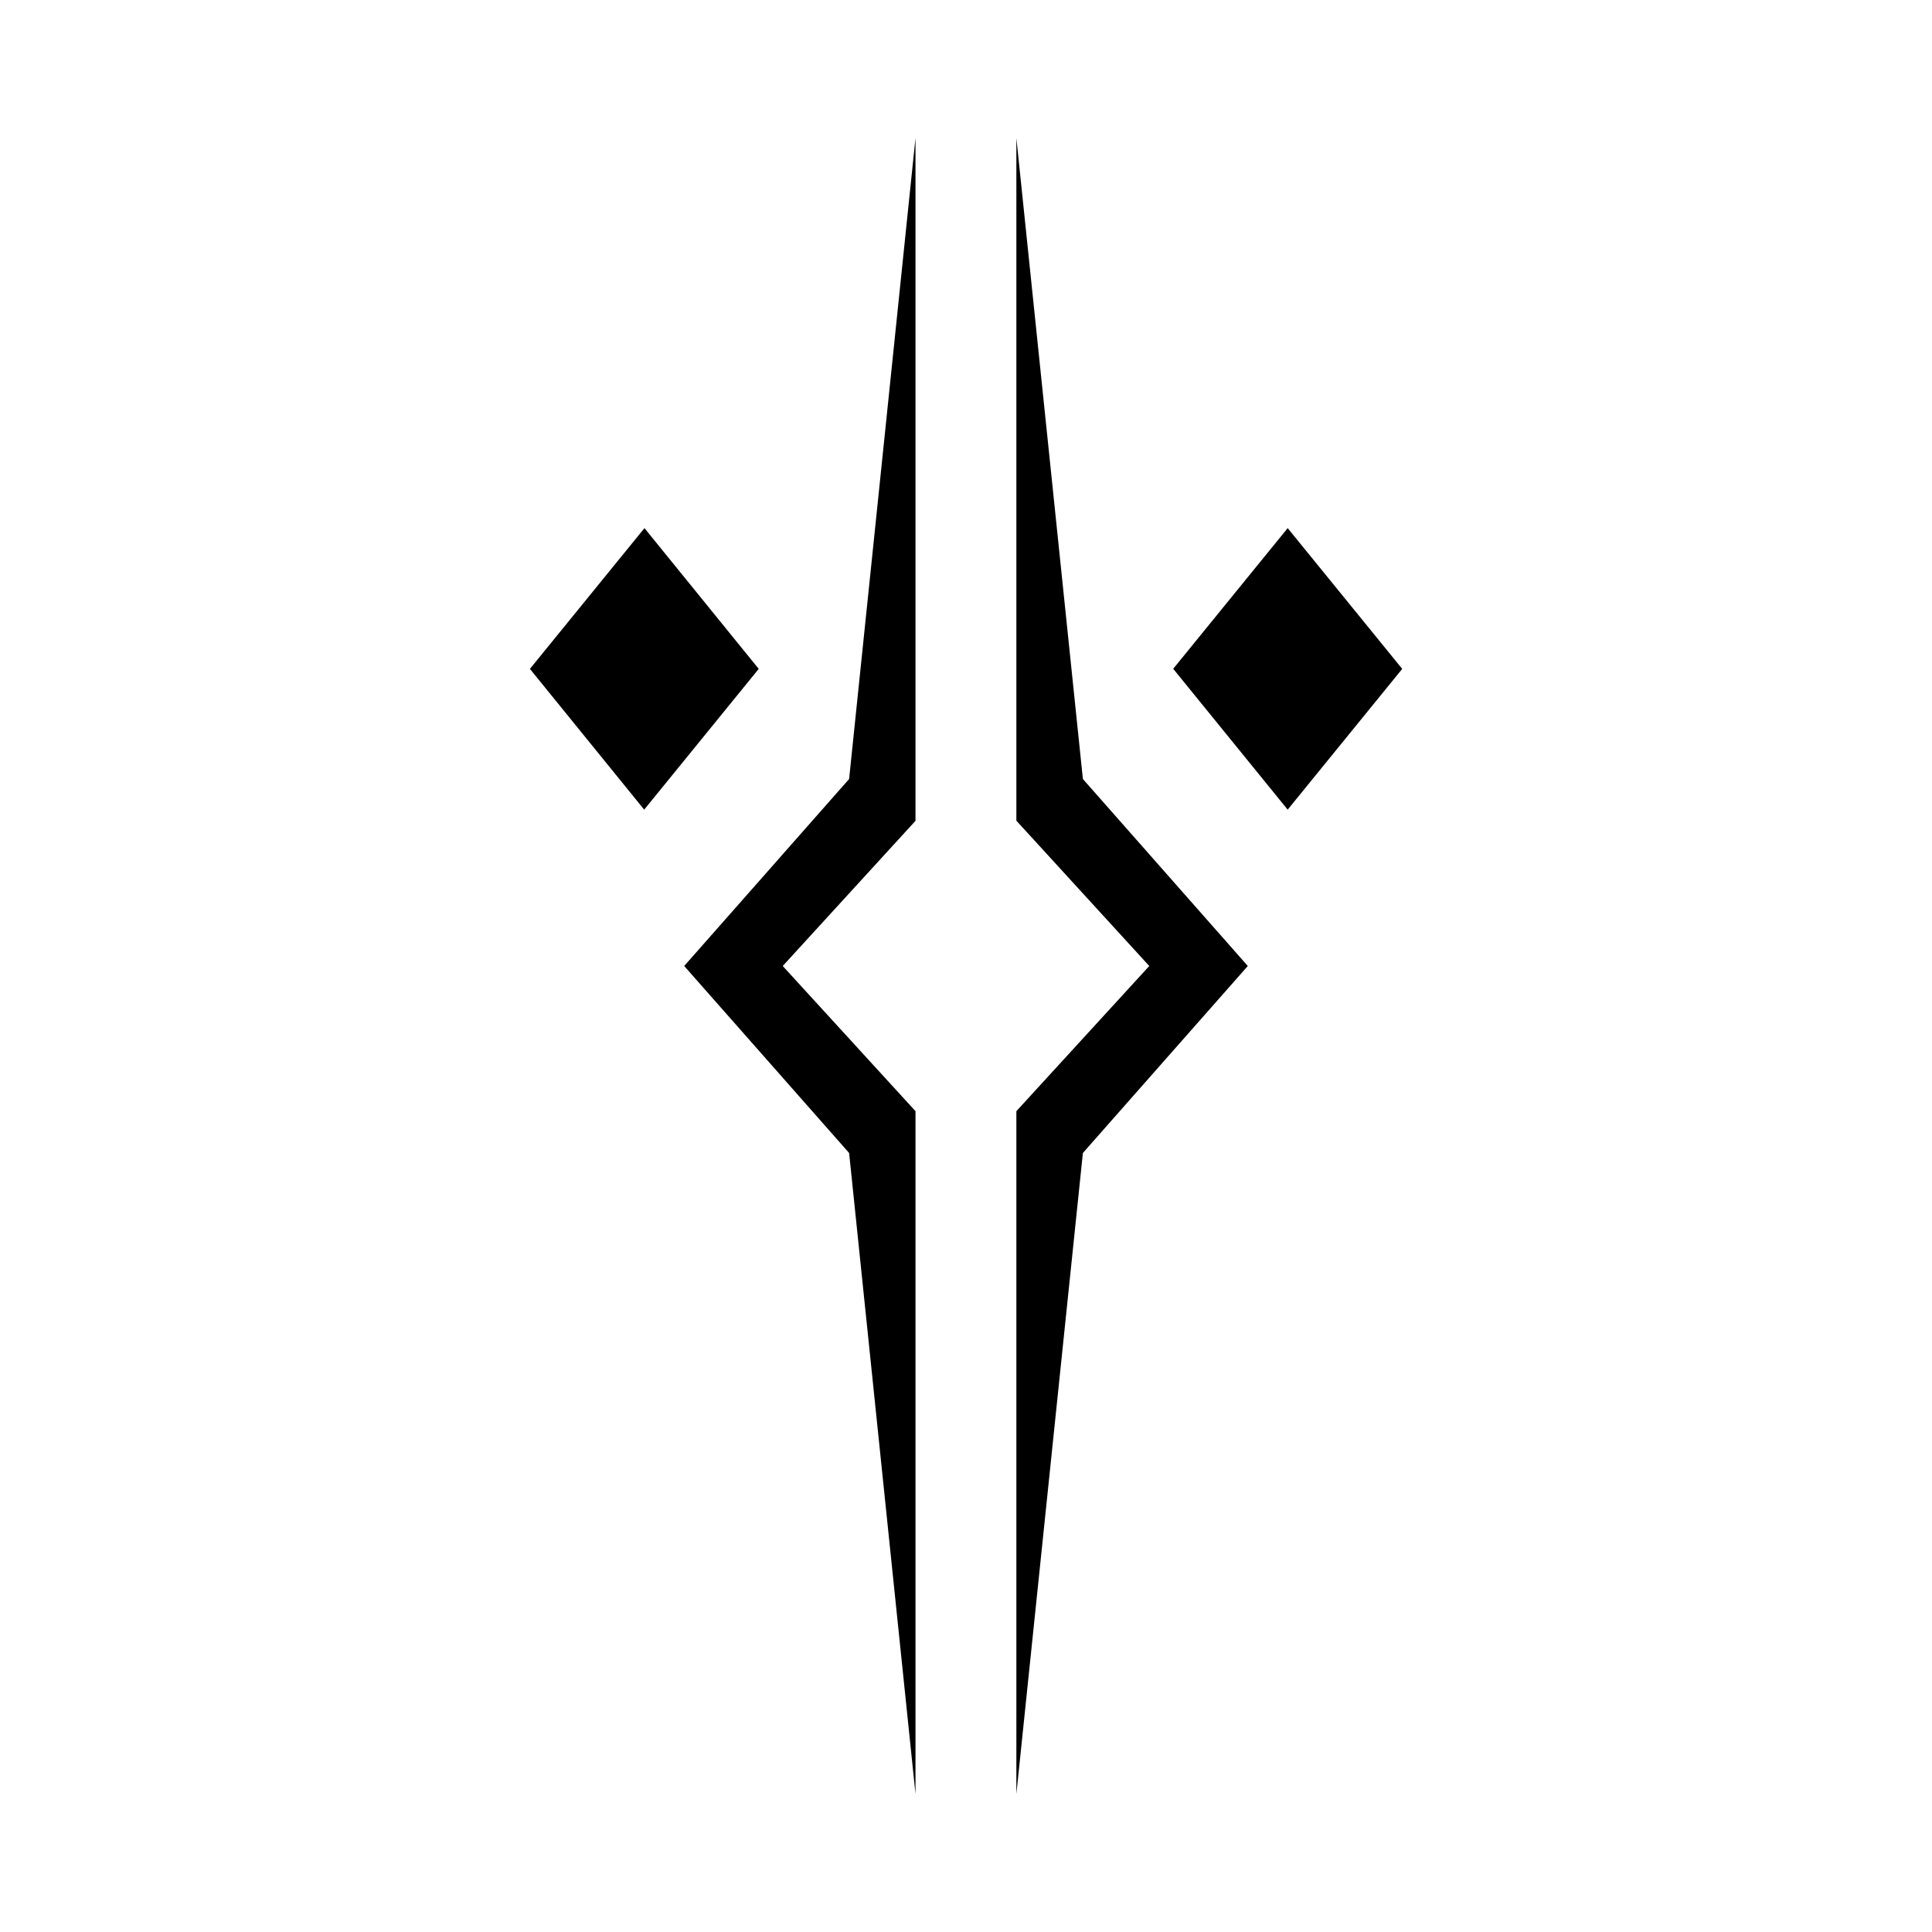 <svg aria-hidden="true" xmlns="http://www.w3.org/2000/svg" viewBox="0 0 14 14" height="1em" width="1em">
  <path d="m5.498 4.847-.83 1.02-.828-1.02.83-1.02.828 1.02ZM6.634 1l-.481 4.645L4.958 7l1.195 1.355L6.634 13V8.052L5.672 7l.962-1.052V1Zm1.868 3.847.829 1.02.83-1.02-.83-1.02-.83 1.02Zm-1.137 1.1L8.328 7l-.963 1.052V13l.482-4.645L9.042 7 7.847 5.645 7.365 1v4.948z"/>
</svg>
